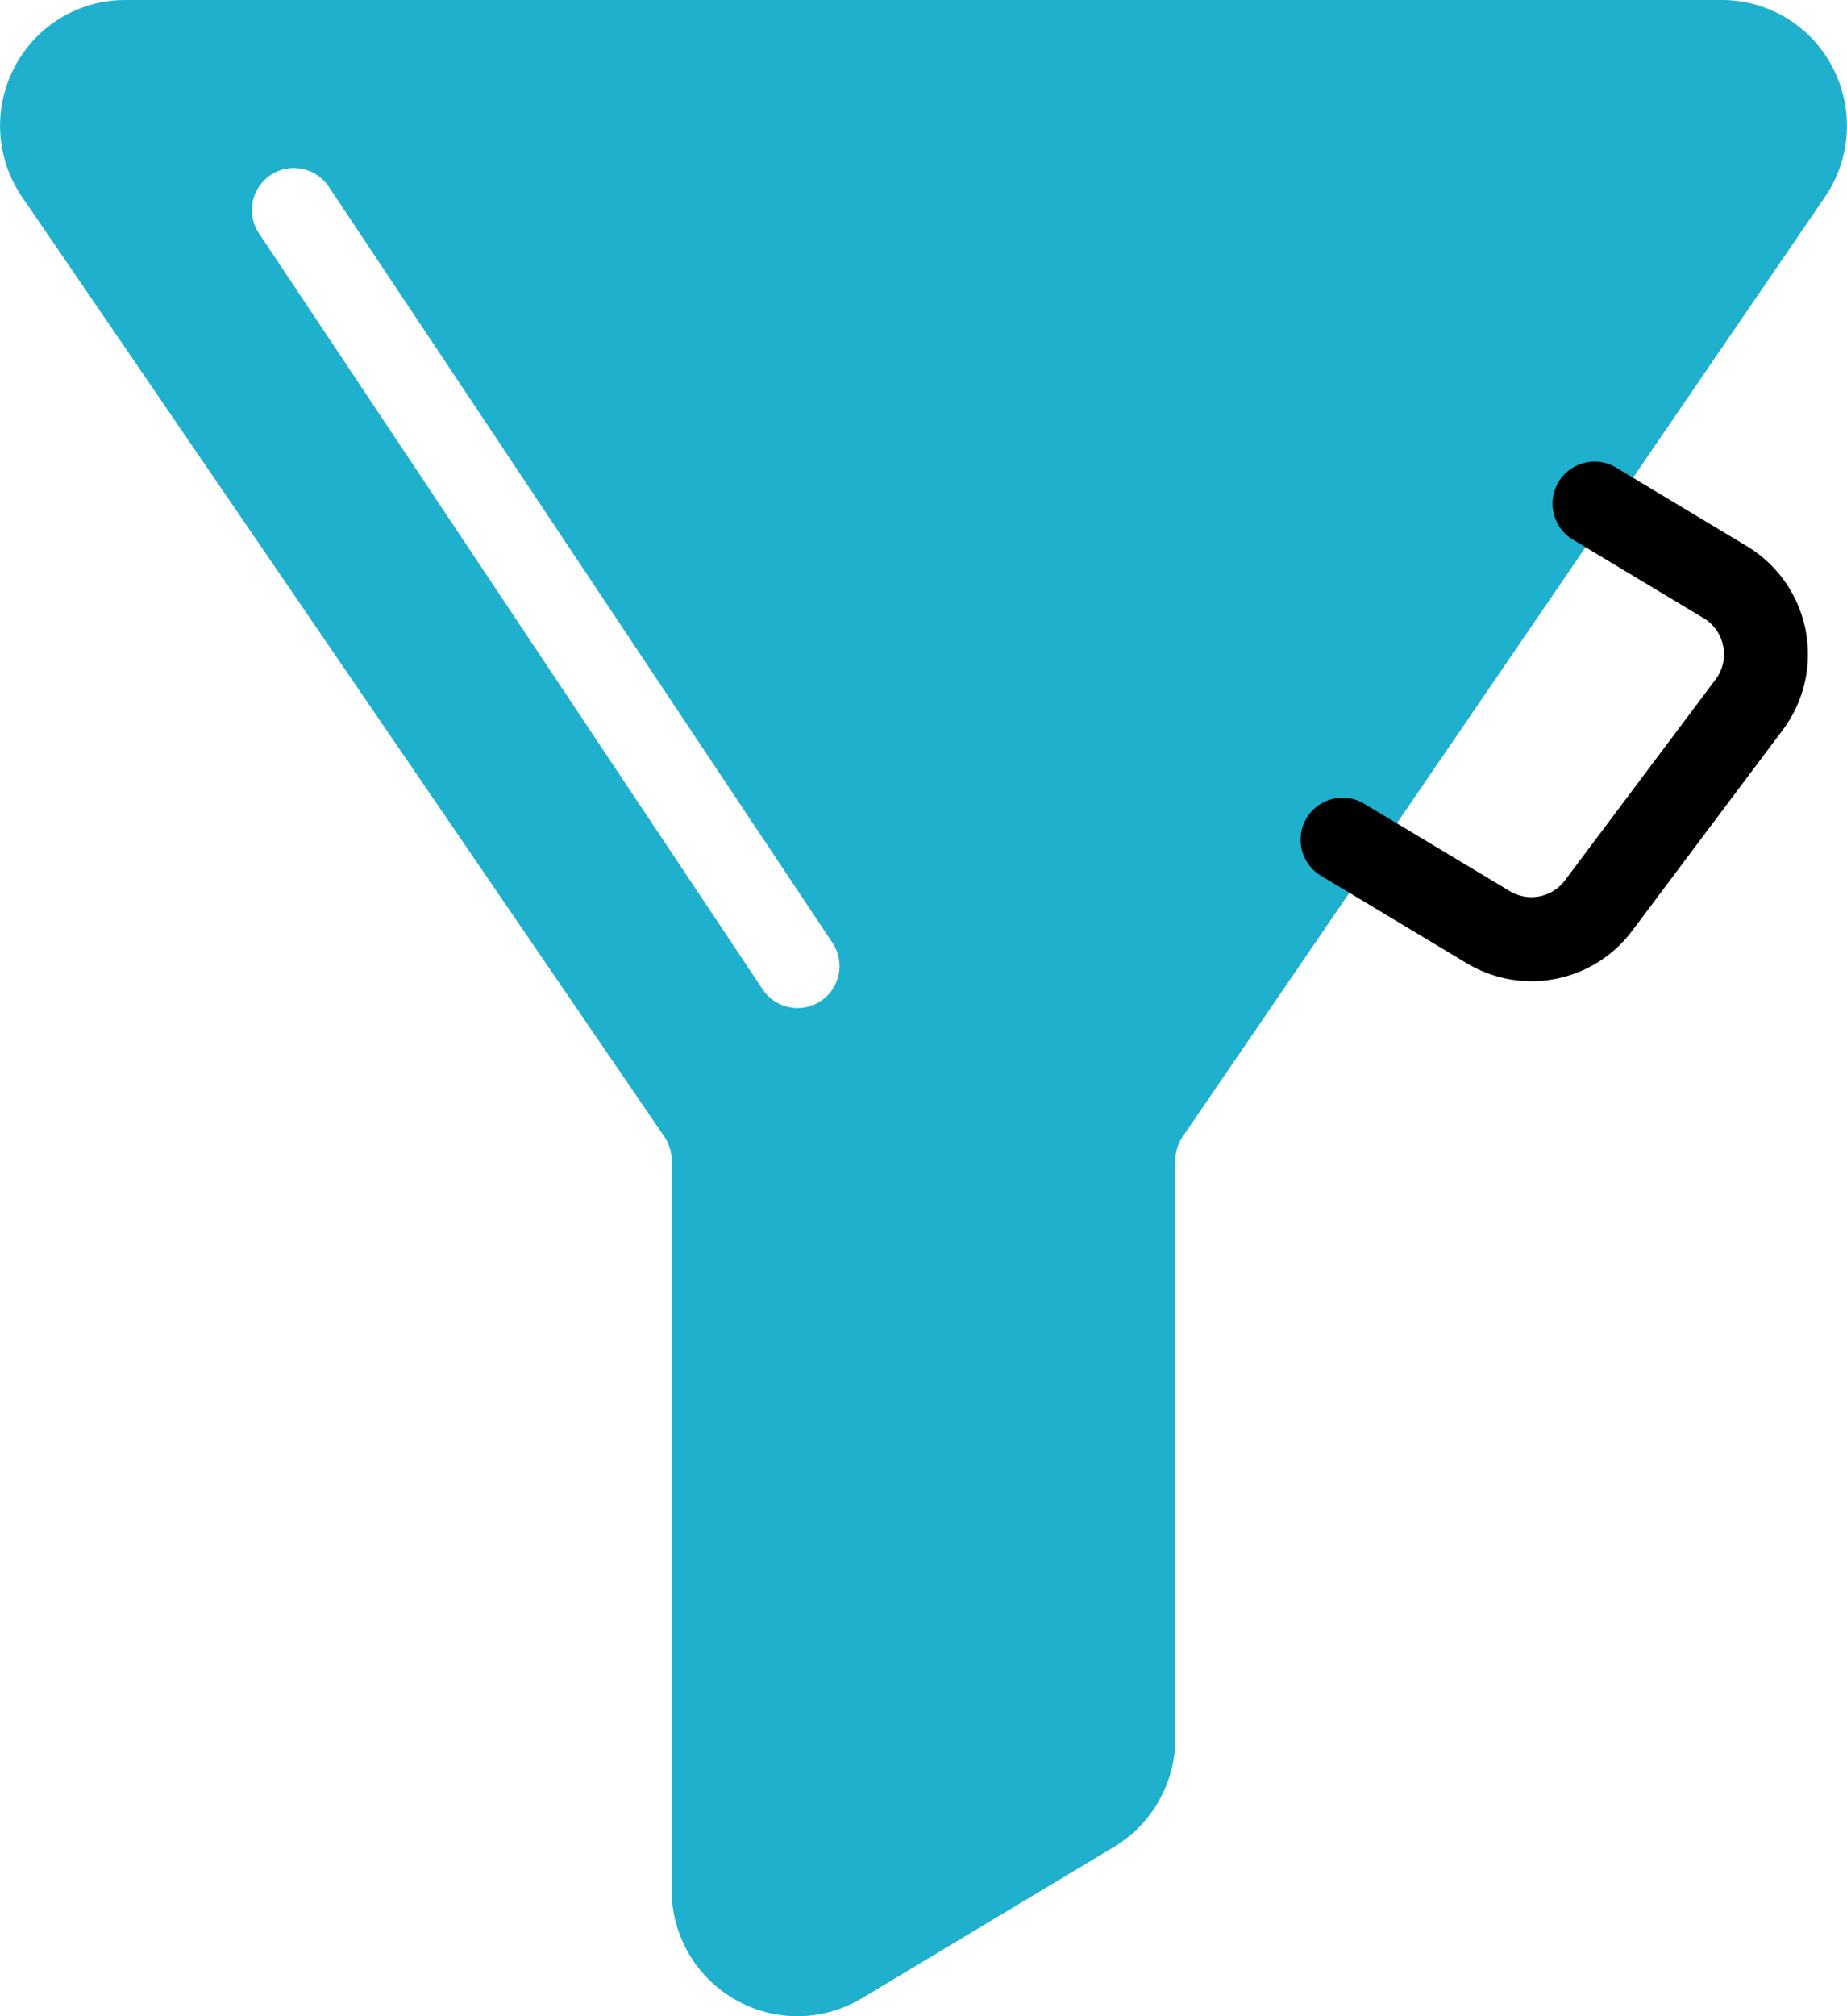 <svg xmlns="http://www.w3.org/2000/svg" width="44" height="48" viewBox="0 0 44 48">
    <g fill="none" fill-rule="nonzero">
        <path fill="#1EB0CD" d="M43.65 1.592A2.967 2.967 0 0 0 41.02 0H2.98A2.97 2.97 0 0 0 .35 1.592a3 3 0 0 0 .18 3.102l15.292 22.36c.116.17.178.366.178.57v17.378A3.002 3.002 0 0 0 19 48c.538 0 1.068-.148 1.538-.43l6.01-3.606A3.015 3.015 0 0 0 28 41.396V27.624c0-.204.062-.4.18-.572L43.47 4.696a3.004 3.004 0 0 0 .18-3.104zm-24.096 22.24a1 1 0 0 1-1.386-.278l-12-18a.999.999 0 1 1 1.664-1.108l12 18a.999.999 0 0 1-.278 1.386z"/>
        <path fill="#000" d="M36.484 23.36c-.528 0-1.062-.14-1.546-.43l-3.454-2.072a1 1 0 1 1 1.03-1.714l3.454 2.072a.997.997 0 0 0 1.314-.258l3.588-4.784a.982.982 0 0 0 .18-.792.99.99 0 0 0-.466-.666l-3.098-1.86a1 1 0 1 1 1.03-1.714l3.098 1.86a3.004 3.004 0 0 1 .858 4.372l-3.588 4.784a2.996 2.996 0 0 1-2.4 1.202z"/>
    </g>
</svg>
